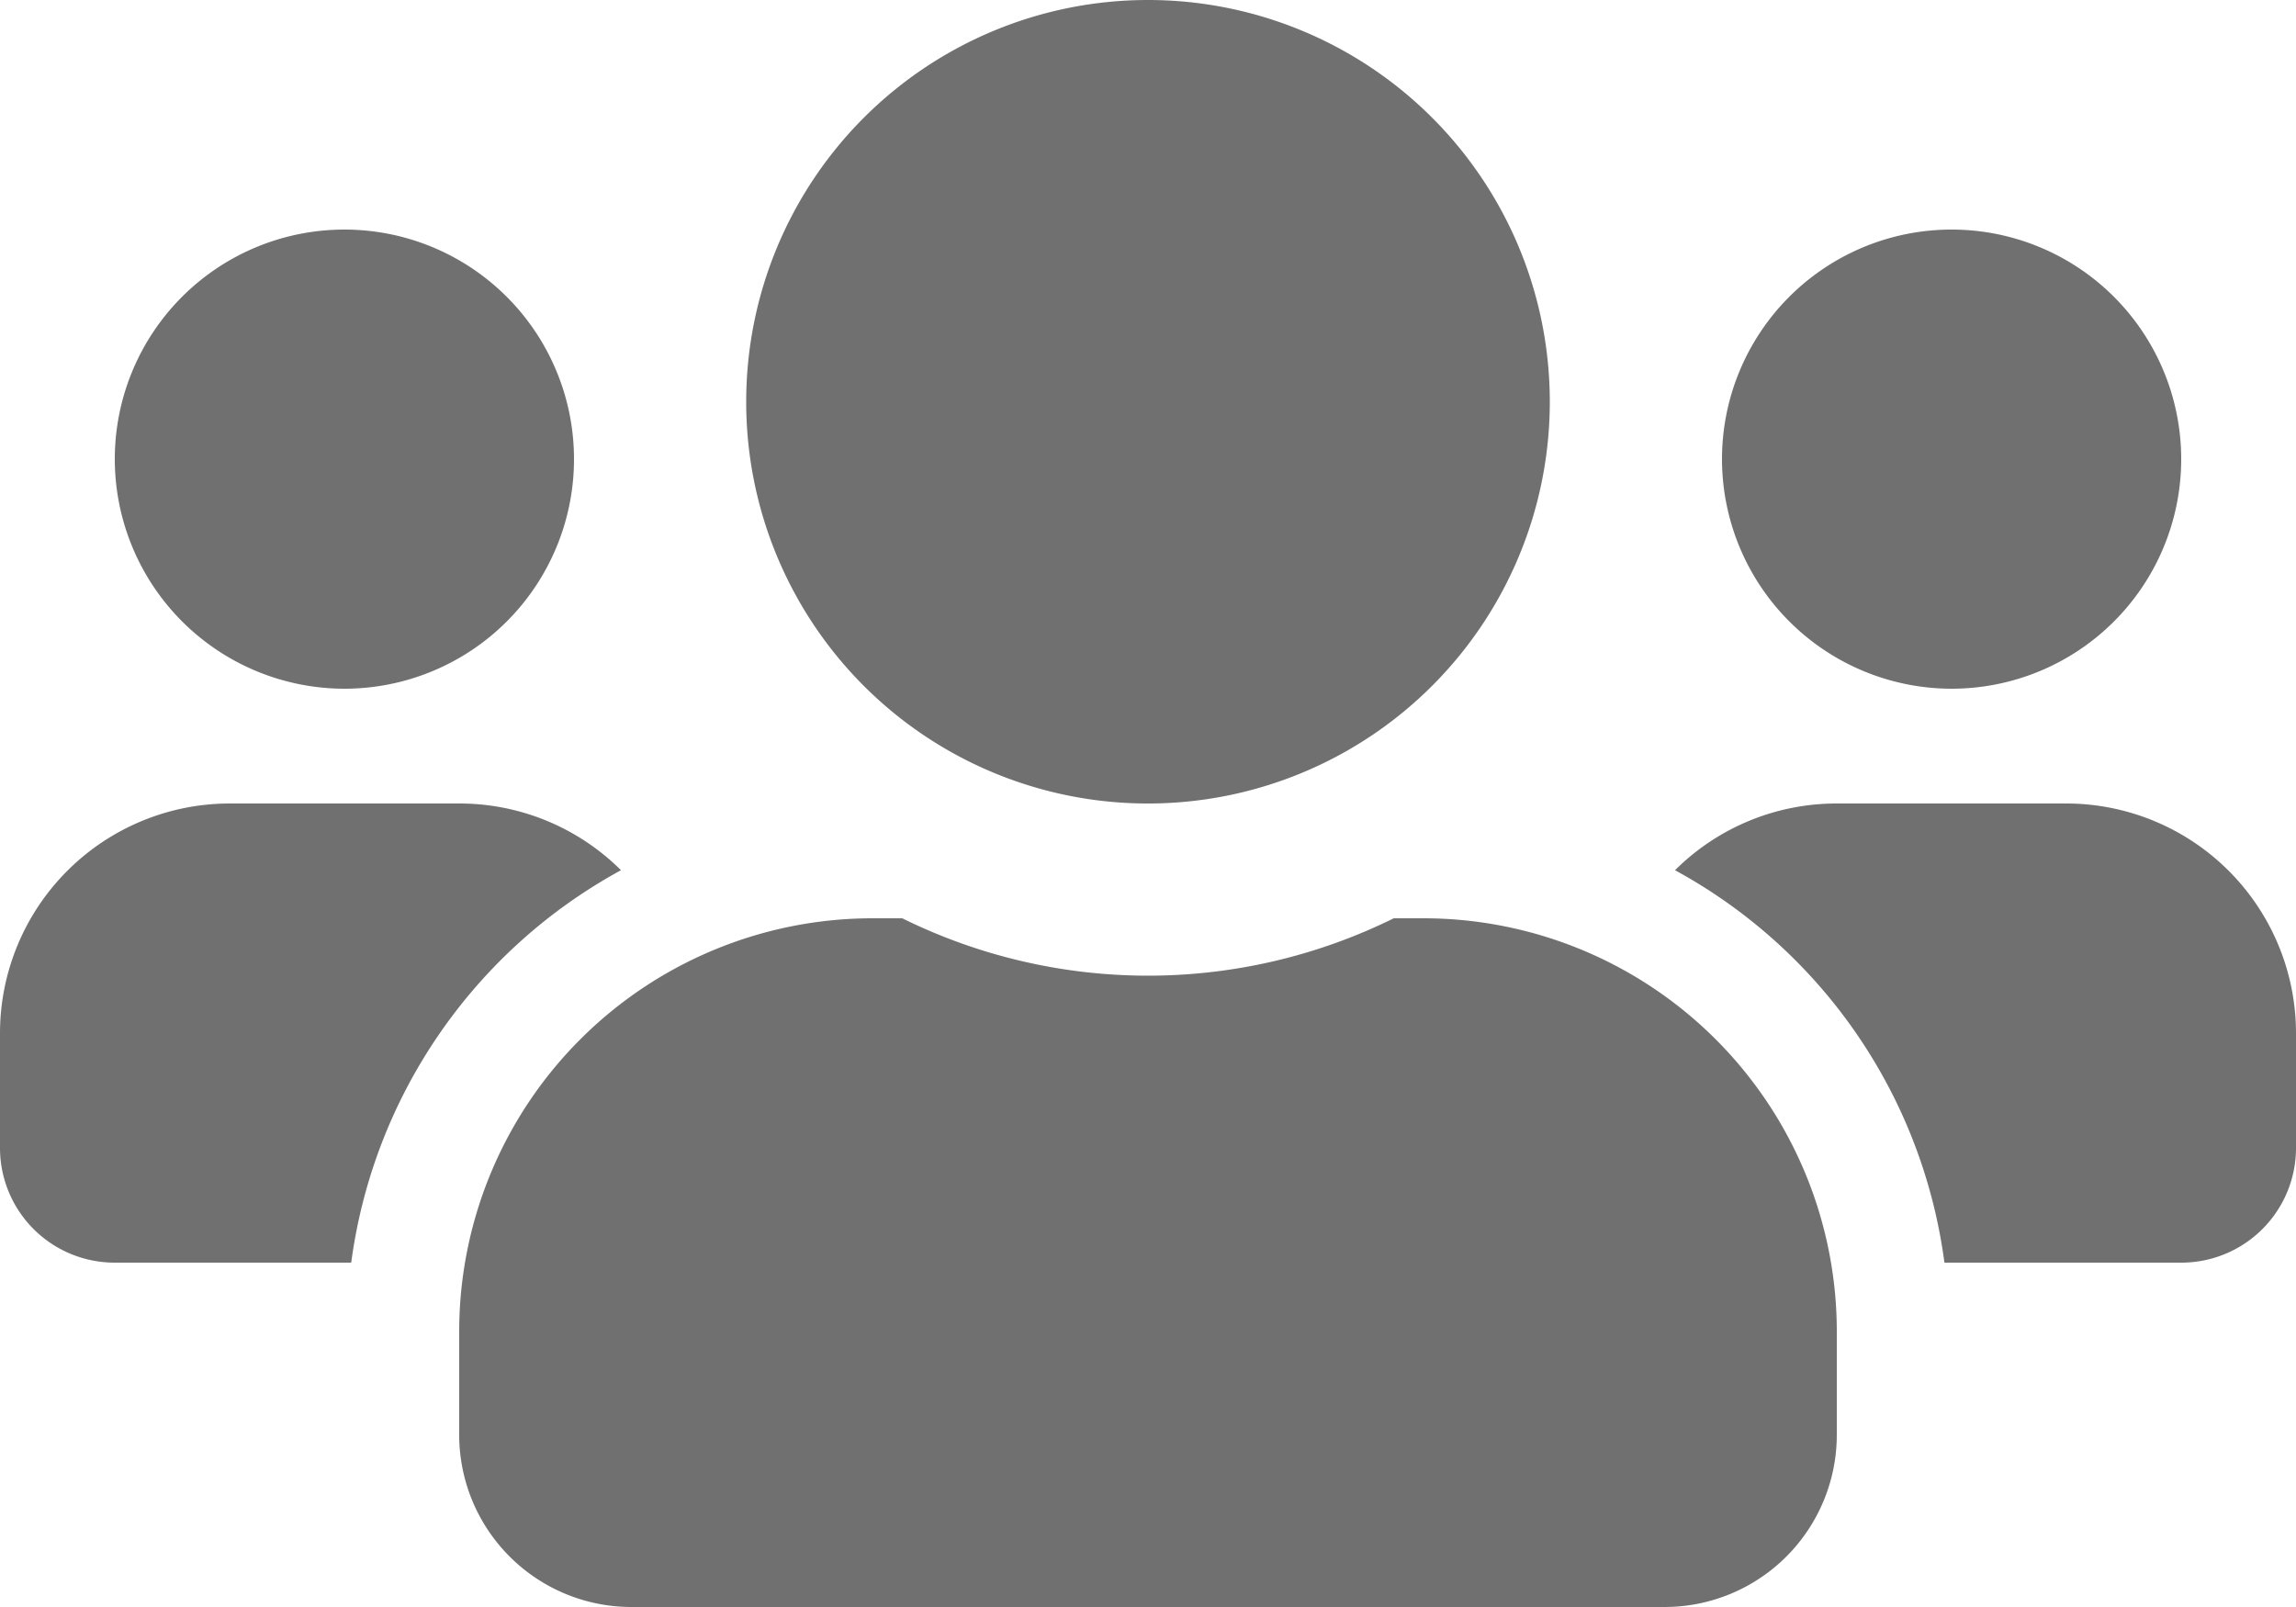 <svg xmlns="http://www.w3.org/2000/svg" width="245" height="171.5" viewBox="0 0 245 171.5"><defs><style>.a{fill:#707070;}</style></defs><path class="a" d="M36.75,105.5A24.5,24.5,0,1,0,12.25,81,24.523,24.523,0,0,0,36.75,105.5Zm171.5,0A24.5,24.5,0,1,0,183.75,81,24.523,24.523,0,0,0,208.25,105.5Zm12.25,12.25H196a24.428,24.428,0,0,0-17.265,7.12,56,56,0,0,1,28.749,41.88H232.75A12.237,12.237,0,0,0,245,154.5V142.25A24.523,24.523,0,0,0,220.5,117.75Zm-98,0A42.875,42.875,0,1,0,79.625,74.875,42.853,42.853,0,0,0,122.5,117.75ZM151.9,130h-3.177a59.2,59.2,0,0,1-52.445,0H93.1A44.111,44.111,0,0,0,49,174.1v11.025A18.38,18.38,0,0,0,67.375,203.5h110.25A18.38,18.38,0,0,0,196,185.125V174.1A44.111,44.111,0,0,0,151.9,130Zm-85.635-5.13A24.428,24.428,0,0,0,49,117.75H24.5A24.523,24.523,0,0,0,0,142.25V154.5a12.237,12.237,0,0,0,12.25,12.25H37.477a56.136,56.136,0,0,1,28.788-41.88Z" transform="translate(0 -32)"/></svg>